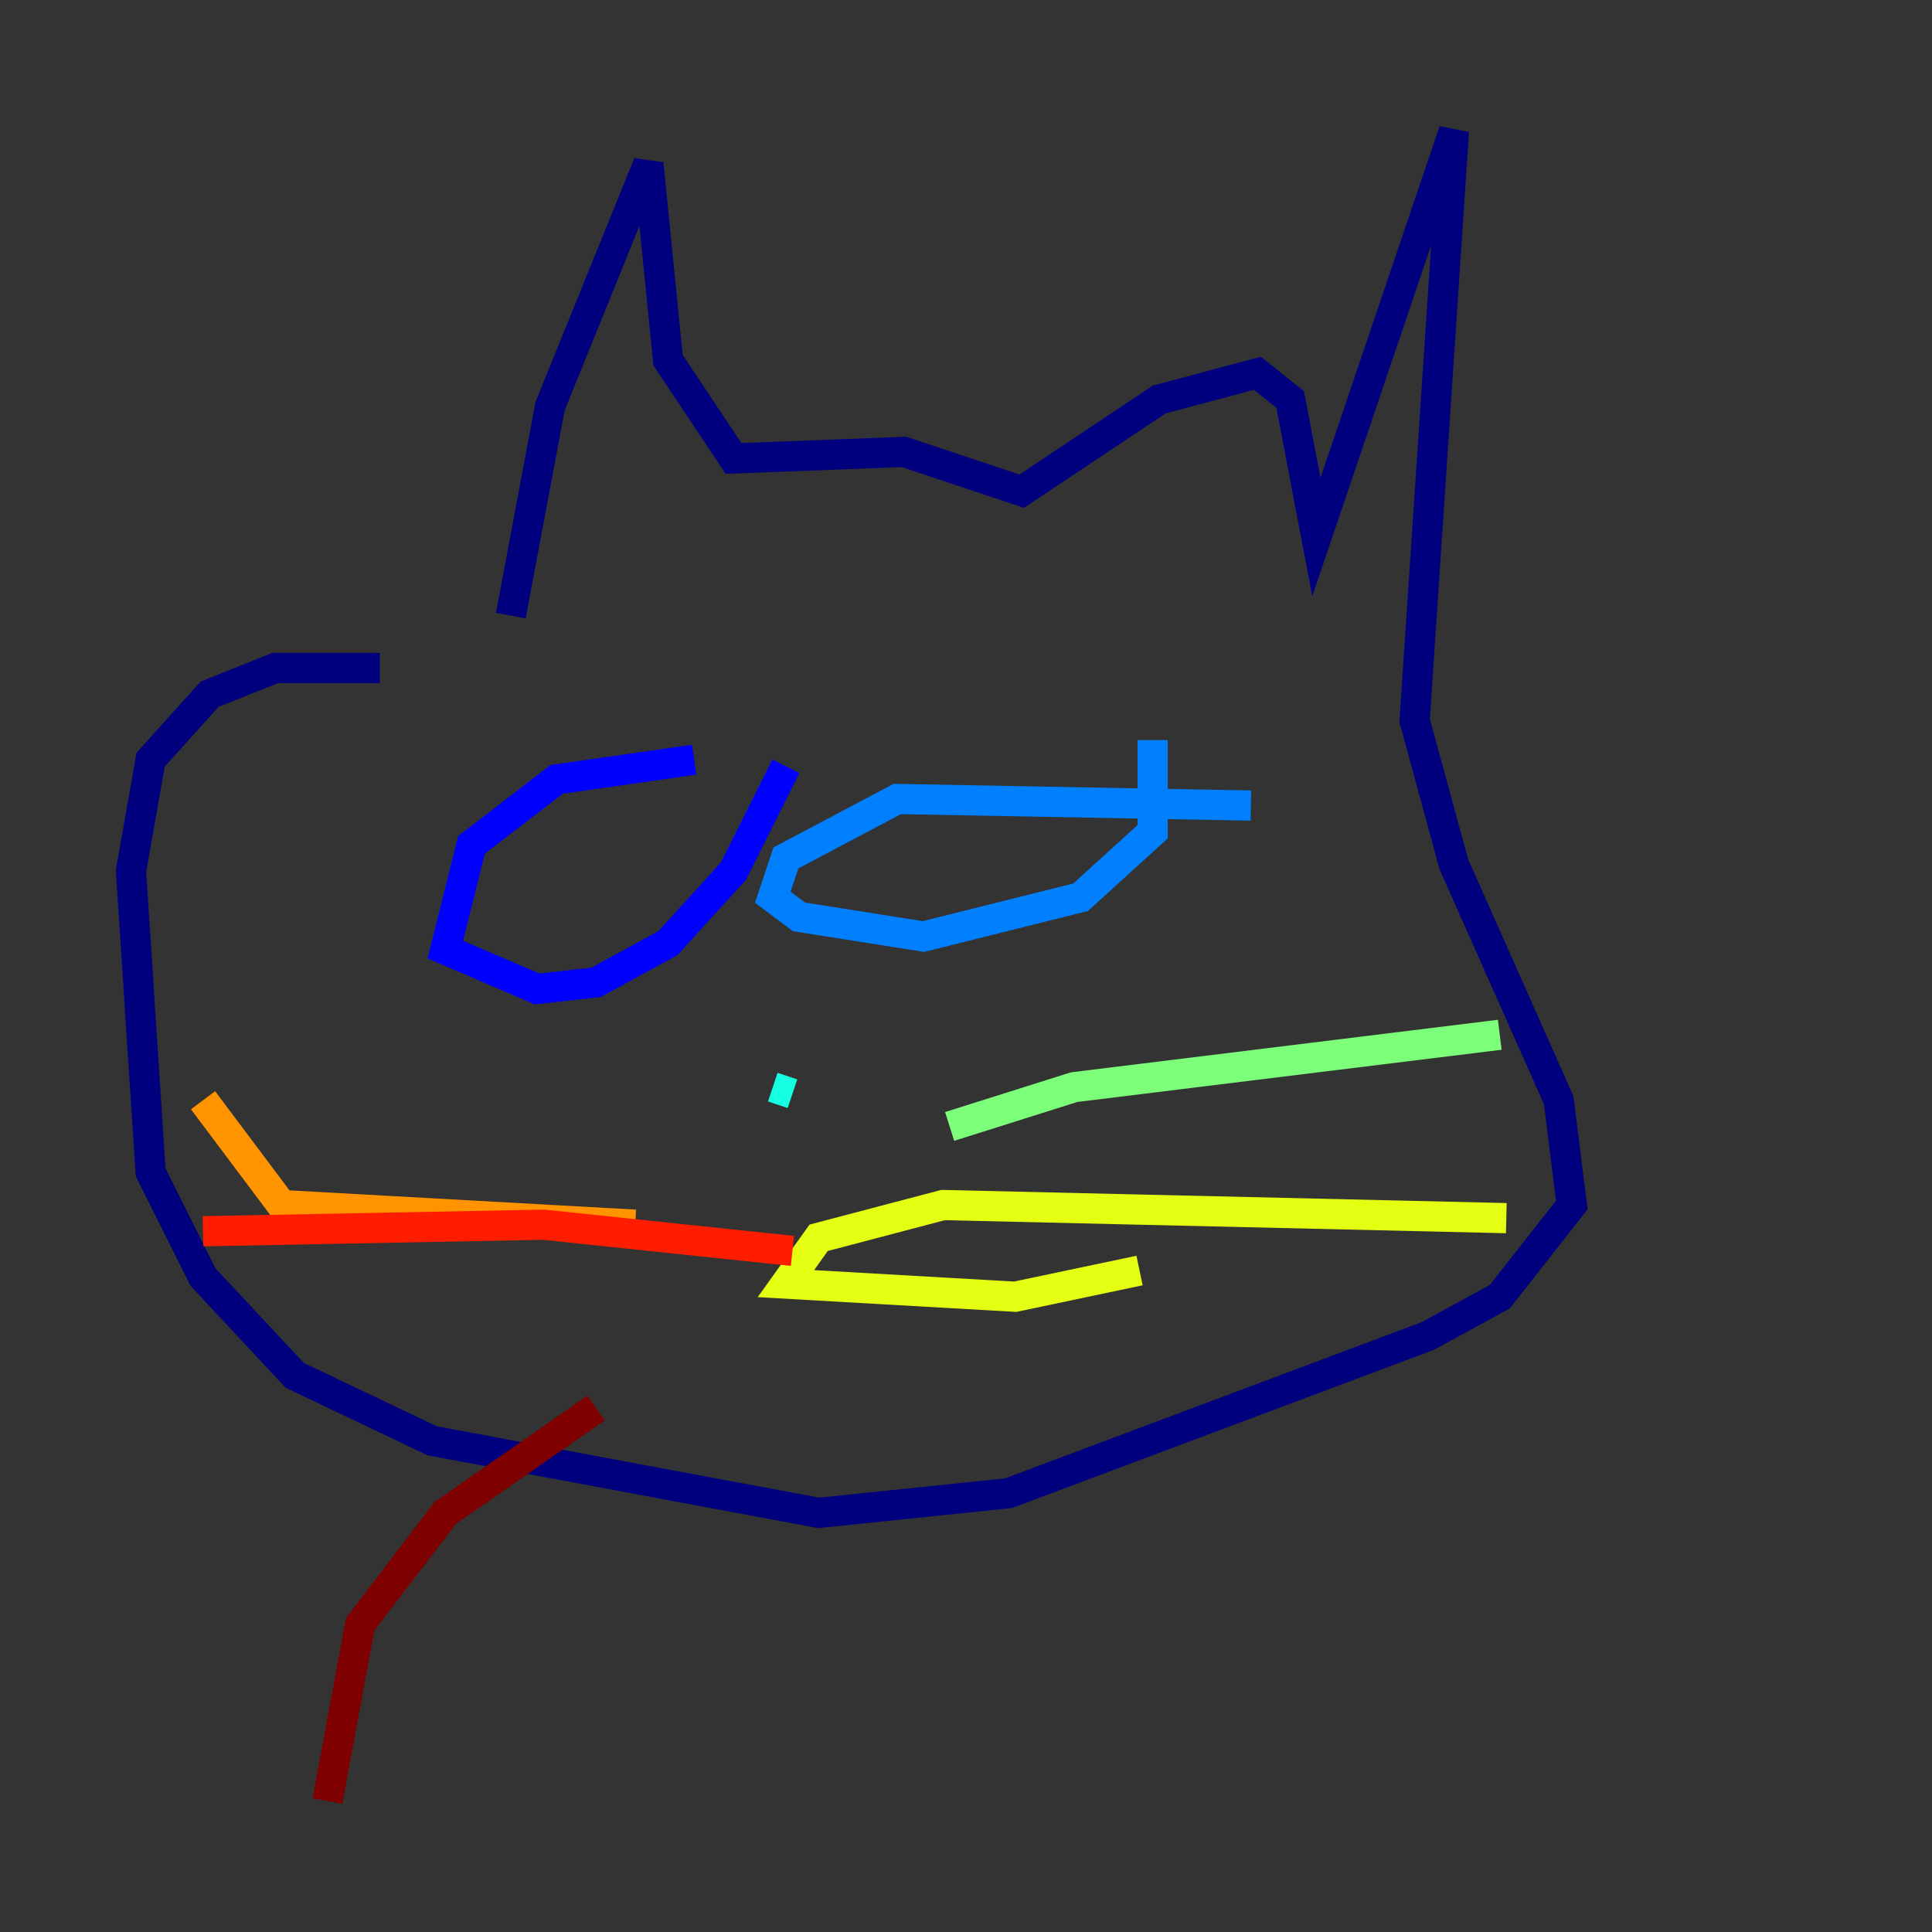 <?xml version="1.0" encoding="utf-8" ?>
<svg baseProfile="tiny" height="128" version="1.2" viewBox="0,0,128,128" width="128" xmlns="http://www.w3.org/2000/svg" xmlns:ev="http://www.w3.org/2001/xml-events" xmlns:xlink="http://www.w3.org/1999/xlink"><rect x="0" y="0" width="128" height="128" fill="#333333" stroke="none"/><defs /><polyline fill="none" points="33.844,40.786 36.447,26.902 42.956,10.848 44.258,23.864 48.597,30.373 59.878,29.939 67.688,32.542 76.8,26.468 83.308,24.732 85.478,26.468 87.214,35.58 96.325,8.678 93.722,47.729 96.325,57.275 103.268,72.895 104.136,79.837 99.363,85.912 94.59,88.515 66.82,98.929 54.237,100.231 28.637,95.458 19.525,91.119 13.451,84.61 9.98,77.668 8.678,57.709 9.98,50.332 13.885,45.993 18.224,44.258 25.166,44.258" stroke="#00007f" stroke-width="2" /><polyline fill="none" points="45.993,50.332 36.881,51.634 31.241,55.973 29.505,62.915 35.58,65.519 39.485,65.085 44.258,62.481 48.597,57.709 52.068,50.766" stroke="#0000ff" stroke-width="2" /><polyline fill="none" points="82.875,53.37 59.444,52.936 52.068,56.841 51.2,59.444 52.936,60.746 61.18,62.047 71.593,59.444 76.366,55.105 76.366,49.031" stroke="#0080ff" stroke-width="2" /><polyline fill="none" points="51.2,72.027 52.502,72.461" stroke="#15ffe1" stroke-width="2" /><polyline fill="none" points="62.915,74.63 71.159,72.027 99.363,68.556" stroke="#7cff79" stroke-width="2" /><polyline fill="none" points="75.498,84.176 67.254,85.912 52.068,85.044 54.237,82.007 62.481,79.837 99.797,80.705" stroke="#e4ff12" stroke-width="2" /><polyline fill="none" points="42.088,81.139 18.658,79.837 13.451,72.895" stroke="#ff9400" stroke-width="2" /><polyline fill="none" points="52.502,82.875 36.014,81.139 13.451,81.573" stroke="#ff1d00" stroke-width="2" /><polyline fill="none" points="39.485,93.288 29.505,100.231 23.864,107.607 21.695,119.322" stroke="#7f0000" stroke-width="2" /></svg>